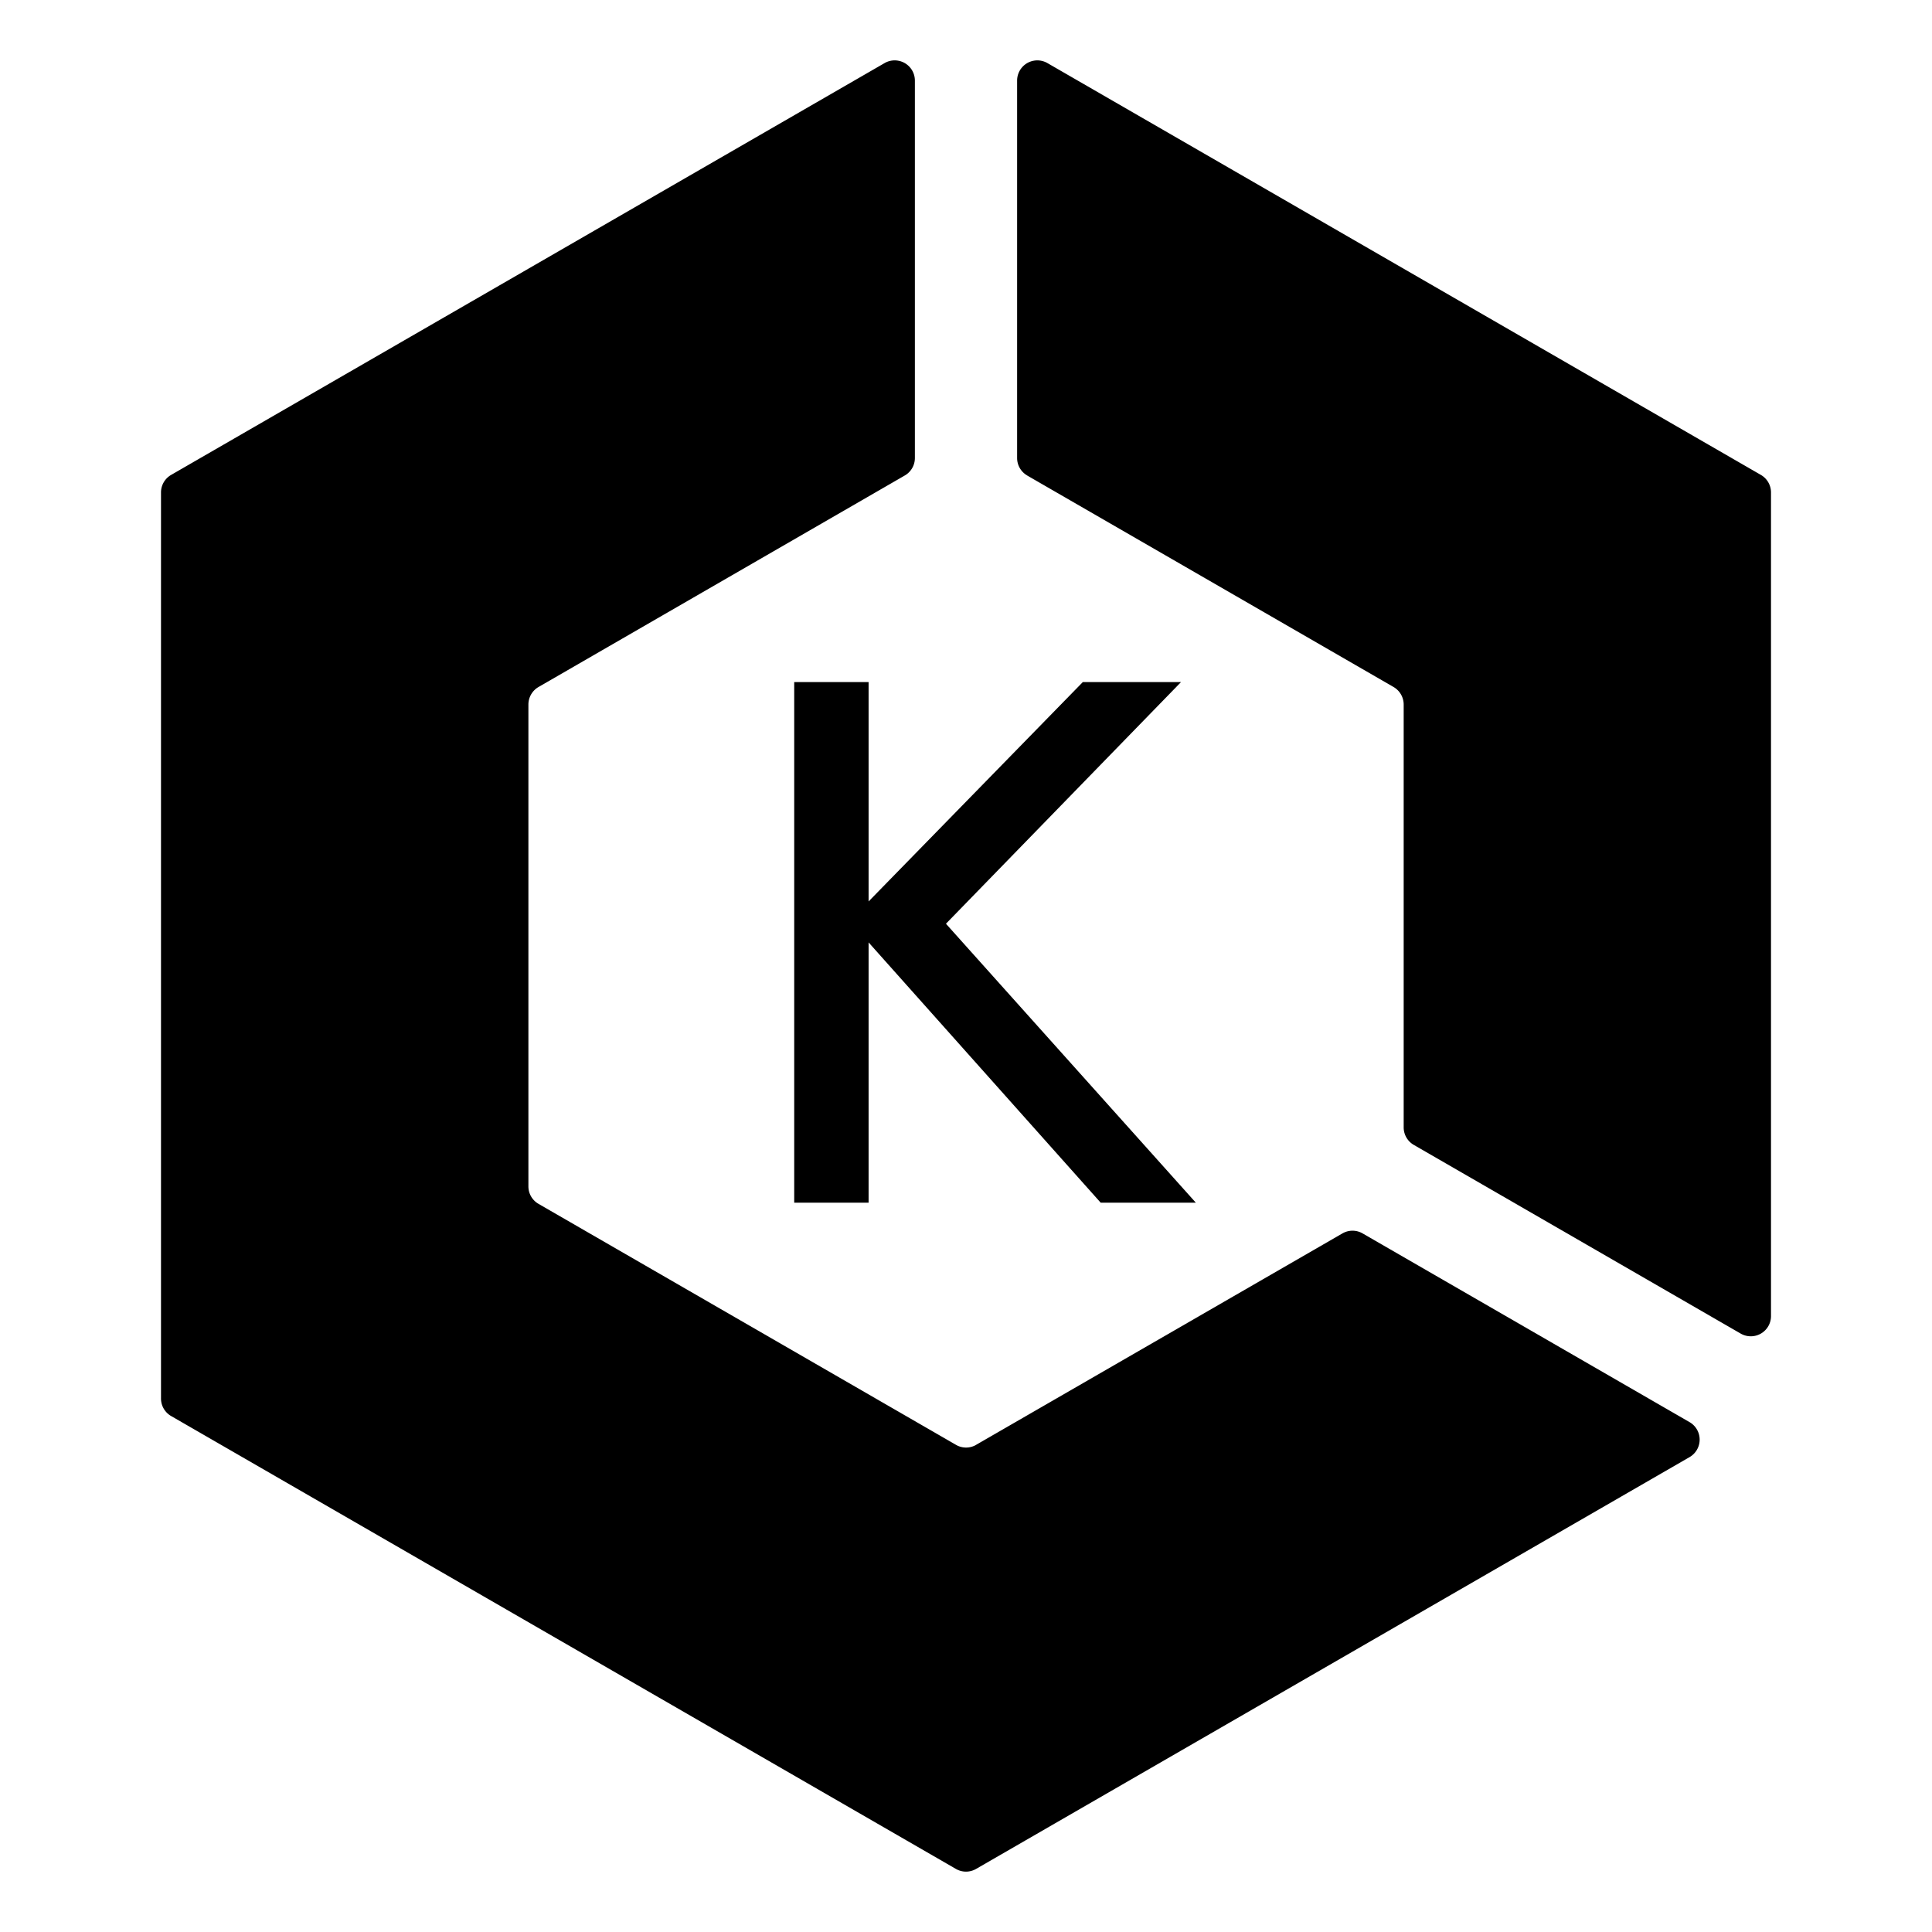 <svg xmlns="http://www.w3.org/2000/svg" width="24" height="24" fill="none" viewBox="0 0 24 24"><g fill="currentColor"><path d="M12.126 17.948l4.55-2.626a.25.25 0 01.251 0l4.061 2.344a.251.251 0 010 .435l-8.862 5.115a.25.25 0 01-.252 0L2.125 17.59A.251.251 0 012 17.372V6.117c0-.09.048-.172.125-.217L10.988.784a.251.251 0 01.377.217V5.69a.25.25 0 01-.126.217L6.69 8.534a.252.252 0 00-.126.217v5.987c0 .09.048.172.126.217l5.185 2.993a.25.25 0 00.252 0z"/><path d="M12.76 5.907l4.551 2.627a.252.252 0 01.126.217v5.254c0 .09.048.172.125.217l4.061 2.344A.251.251 0 0022 16.35V6.117a.251.251 0 00-.125-.217L13.012.784a.251.251 0 00-.377.217V5.69c0 .09.048.172.126.217z"/><path d="M9.866 8.473h.924v2.725l2.661-2.725h1.22l-2.92 3.002 3.104 3.465h-1.182l-2.883-3.233v3.233h-.924V8.473z"/></g></svg>